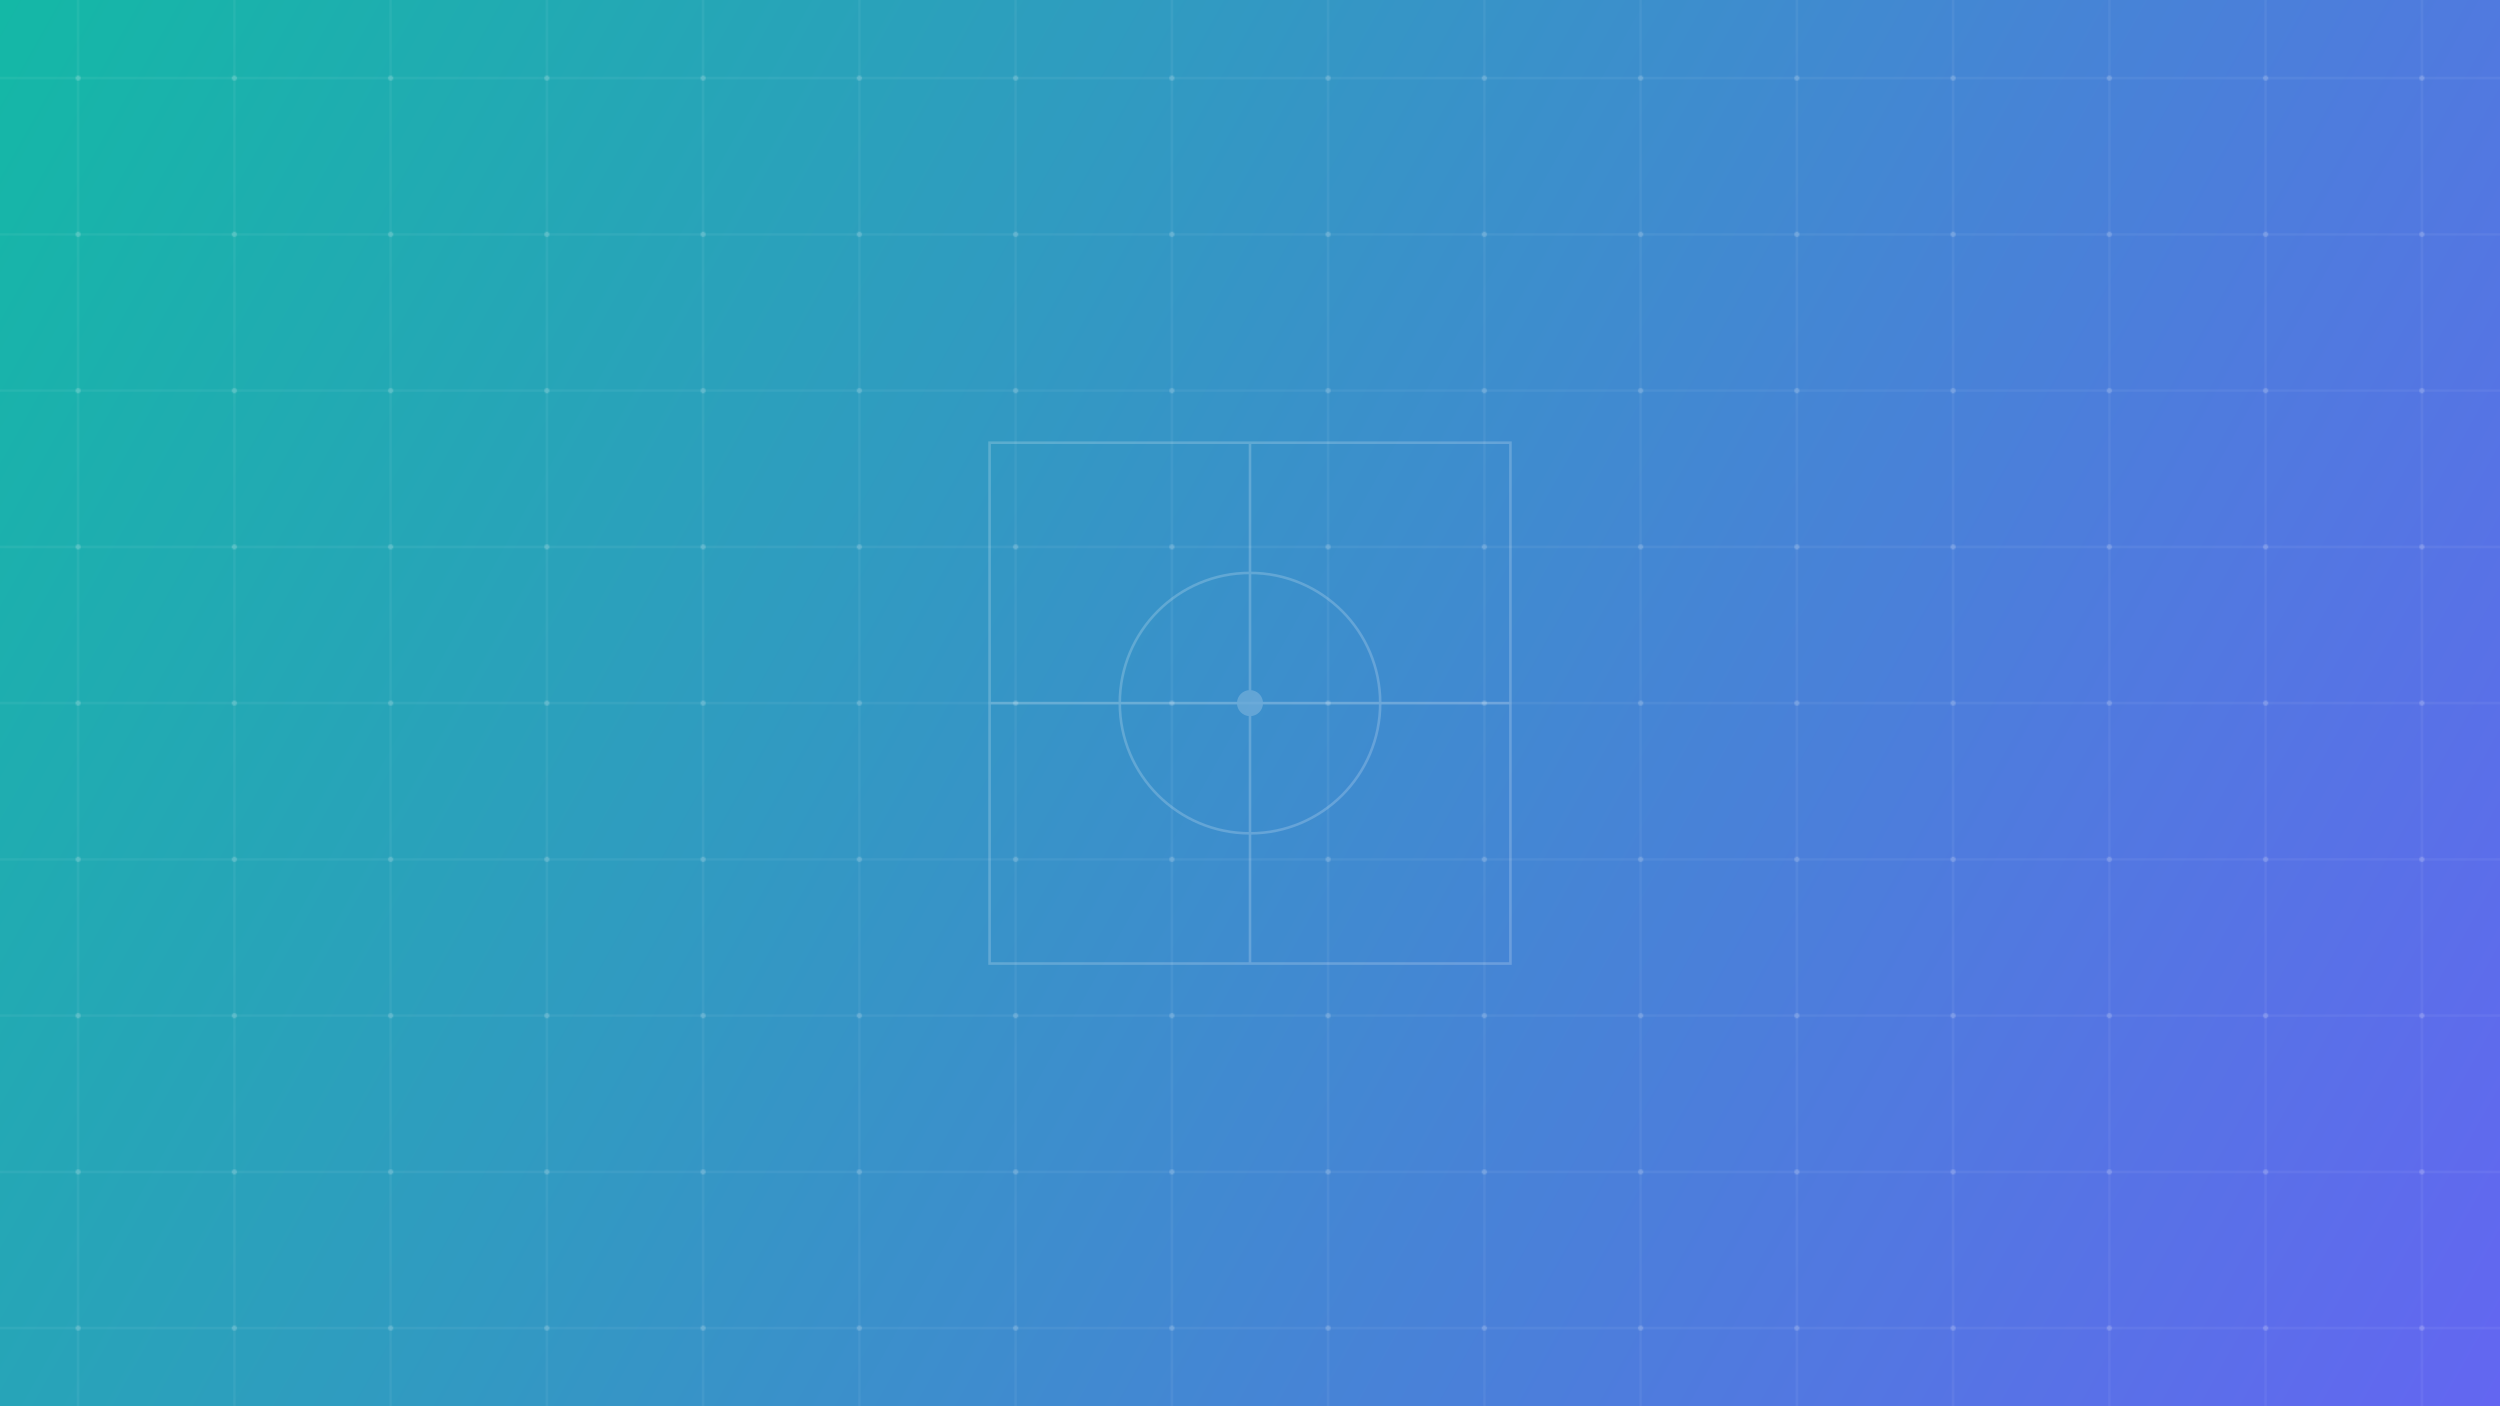 <?xml version="1.0" encoding="UTF-8"?>
<svg width="1920" height="1080" viewBox="0 0 1920 1080" fill="none" xmlns="http://www.w3.org/2000/svg">
  <defs>
    <linearGradient id="nexacore-bg" x1="0" y1="0" x2="1920" y2="1080" gradientUnits="userSpaceOnUse">
      <stop offset="0%" stop-color="#14B8A6"/>
      <stop offset="100%" stop-color="#6366F1"/>
    </linearGradient>
    <pattern id="nexacore-pattern" width="120" height="120" patternUnits="userSpaceOnUse">
      <path d="M60 0v120M0 60h120" stroke="white" stroke-width="1" opacity="0.1"/>
      <circle cx="60" cy="60" r="2" fill="white" opacity="0.2"/>
    </pattern>
  </defs>
  <rect width="1920" height="1080" fill="url(#nexacore-bg)"/>
  <rect width="1920" height="1080" fill="url(#nexacore-pattern)"/>
  <g opacity="0.2">
    <path d="M760 340h400v400h-400z" stroke="white" stroke-width="2" fill="none"/>
    <path d="M960 340v400M760 540h400" stroke="white" stroke-width="2"/>
    <circle cx="960" cy="540" r="100" stroke="white" stroke-width="2" fill="none"/>
    <circle cx="960" cy="540" r="10" fill="white"/>
  </g>
</svg>
